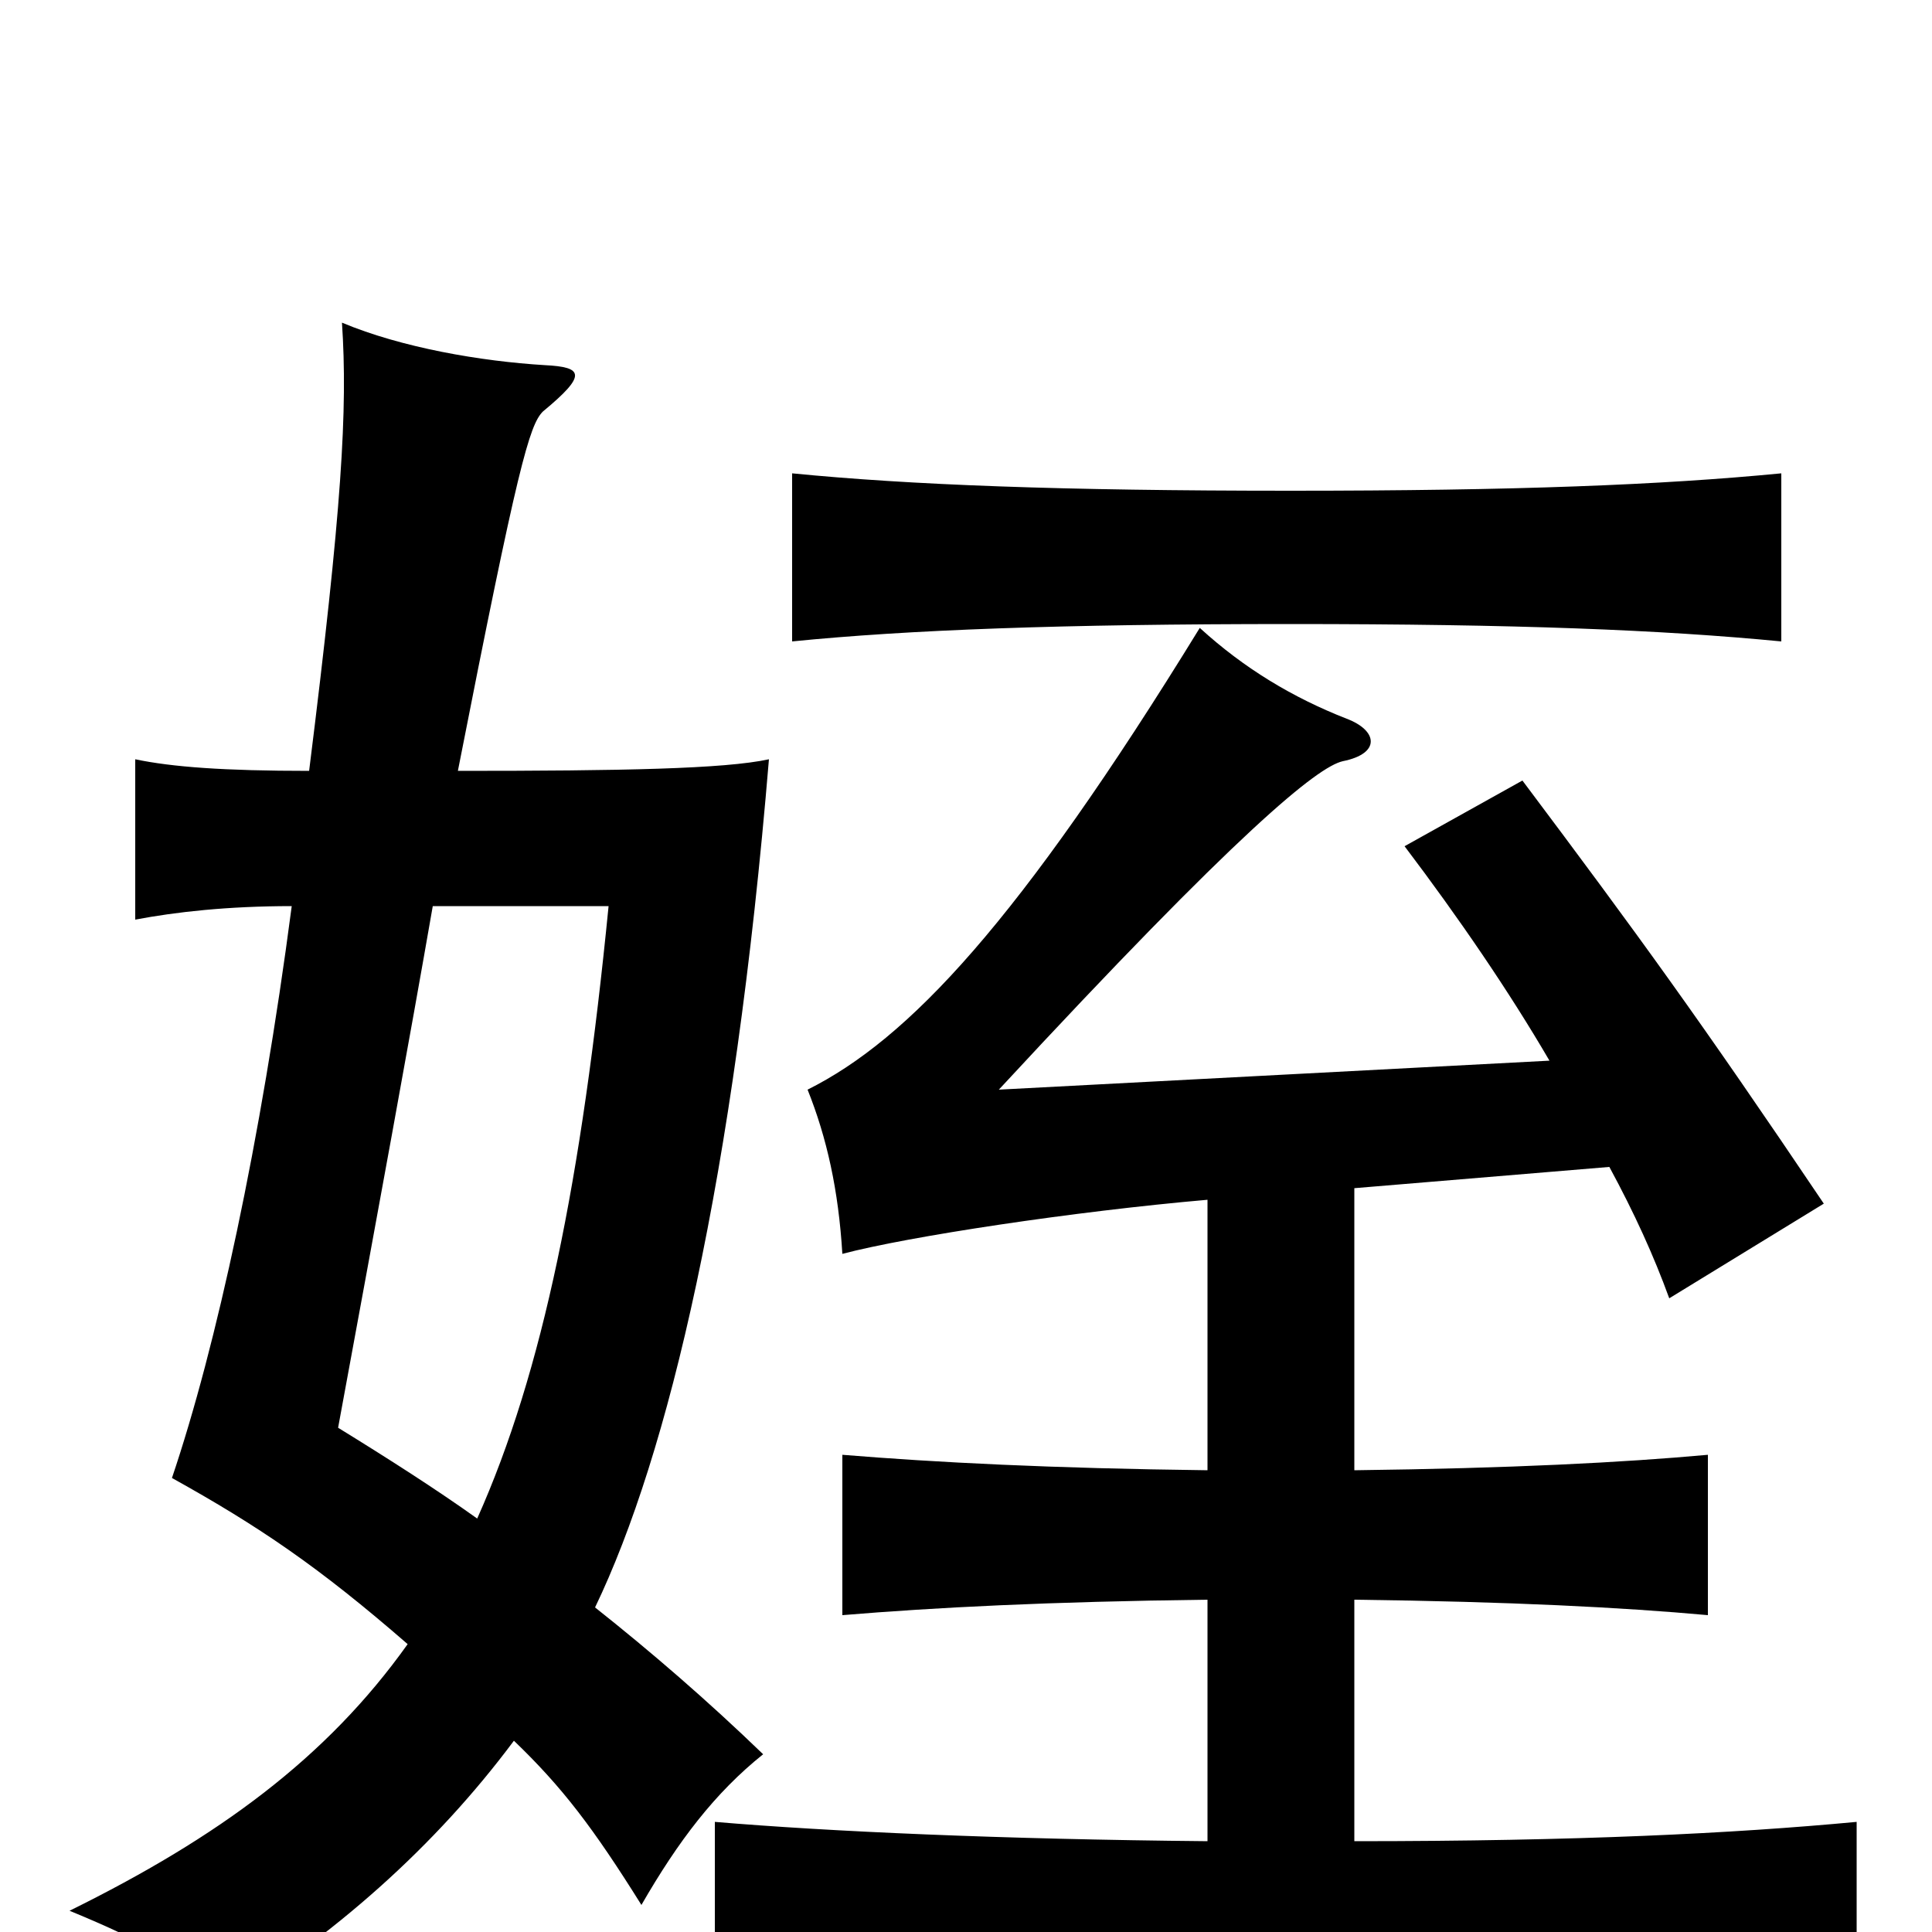 <svg xmlns="http://www.w3.org/2000/svg" viewBox="0 -1000 1000 1000">
	<path fill="#000000" d="M308 -168C346 -247 380 -390 398 -607C375 -602 322 -601 237 -601C268 -759 274 -780 281 -787C304 -806 302 -810 282 -811C249 -813 208 -820 177 -833C180 -788 177 -737 160 -601C116 -601 89 -603 70 -607V-524C91 -528 118 -531 151 -531C135 -409 112 -303 89 -235C134 -210 165 -189 211 -149C169 -90 113 -49 36 -11C77 6 93 15 111 40C173 2 225 -44 266 -99C291 -75 307 -54 332 -14C351 -47 370 -72 395 -92C366 -120 337 -145 308 -168ZM224 -531H315C301 -389 281 -290 247 -214C226 -229 201 -245 175 -261C196 -375 212 -462 224 -531ZM668 -677C785 -677 860 -674 922 -668V-755C860 -749 785 -746 668 -746C549 -746 471 -749 410 -755V-668C470 -674 549 -677 668 -677ZM802 -451L517 -436C642 -571 682 -603 695 -606C715 -610 713 -622 697 -628C669 -639 644 -654 621 -675C527 -522 470 -462 418 -436C428 -411 434 -384 436 -351C470 -360 556 -373 625 -379V-239C544 -240 485 -243 436 -247V-164C484 -168 543 -171 625 -172V-47C518 -48 429 -52 370 -57V31C437 25 547 22 678 22C807 22 893 25 961 31V-57C897 -51 817 -47 701 -47V-172C782 -171 840 -168 884 -164V-247C840 -243 782 -240 701 -239V-385L833 -396C846 -372 856 -350 864 -328L944 -377C880 -472 848 -516 788 -596L727 -562C755 -525 781 -487 802 -451Z"/>
</svg>